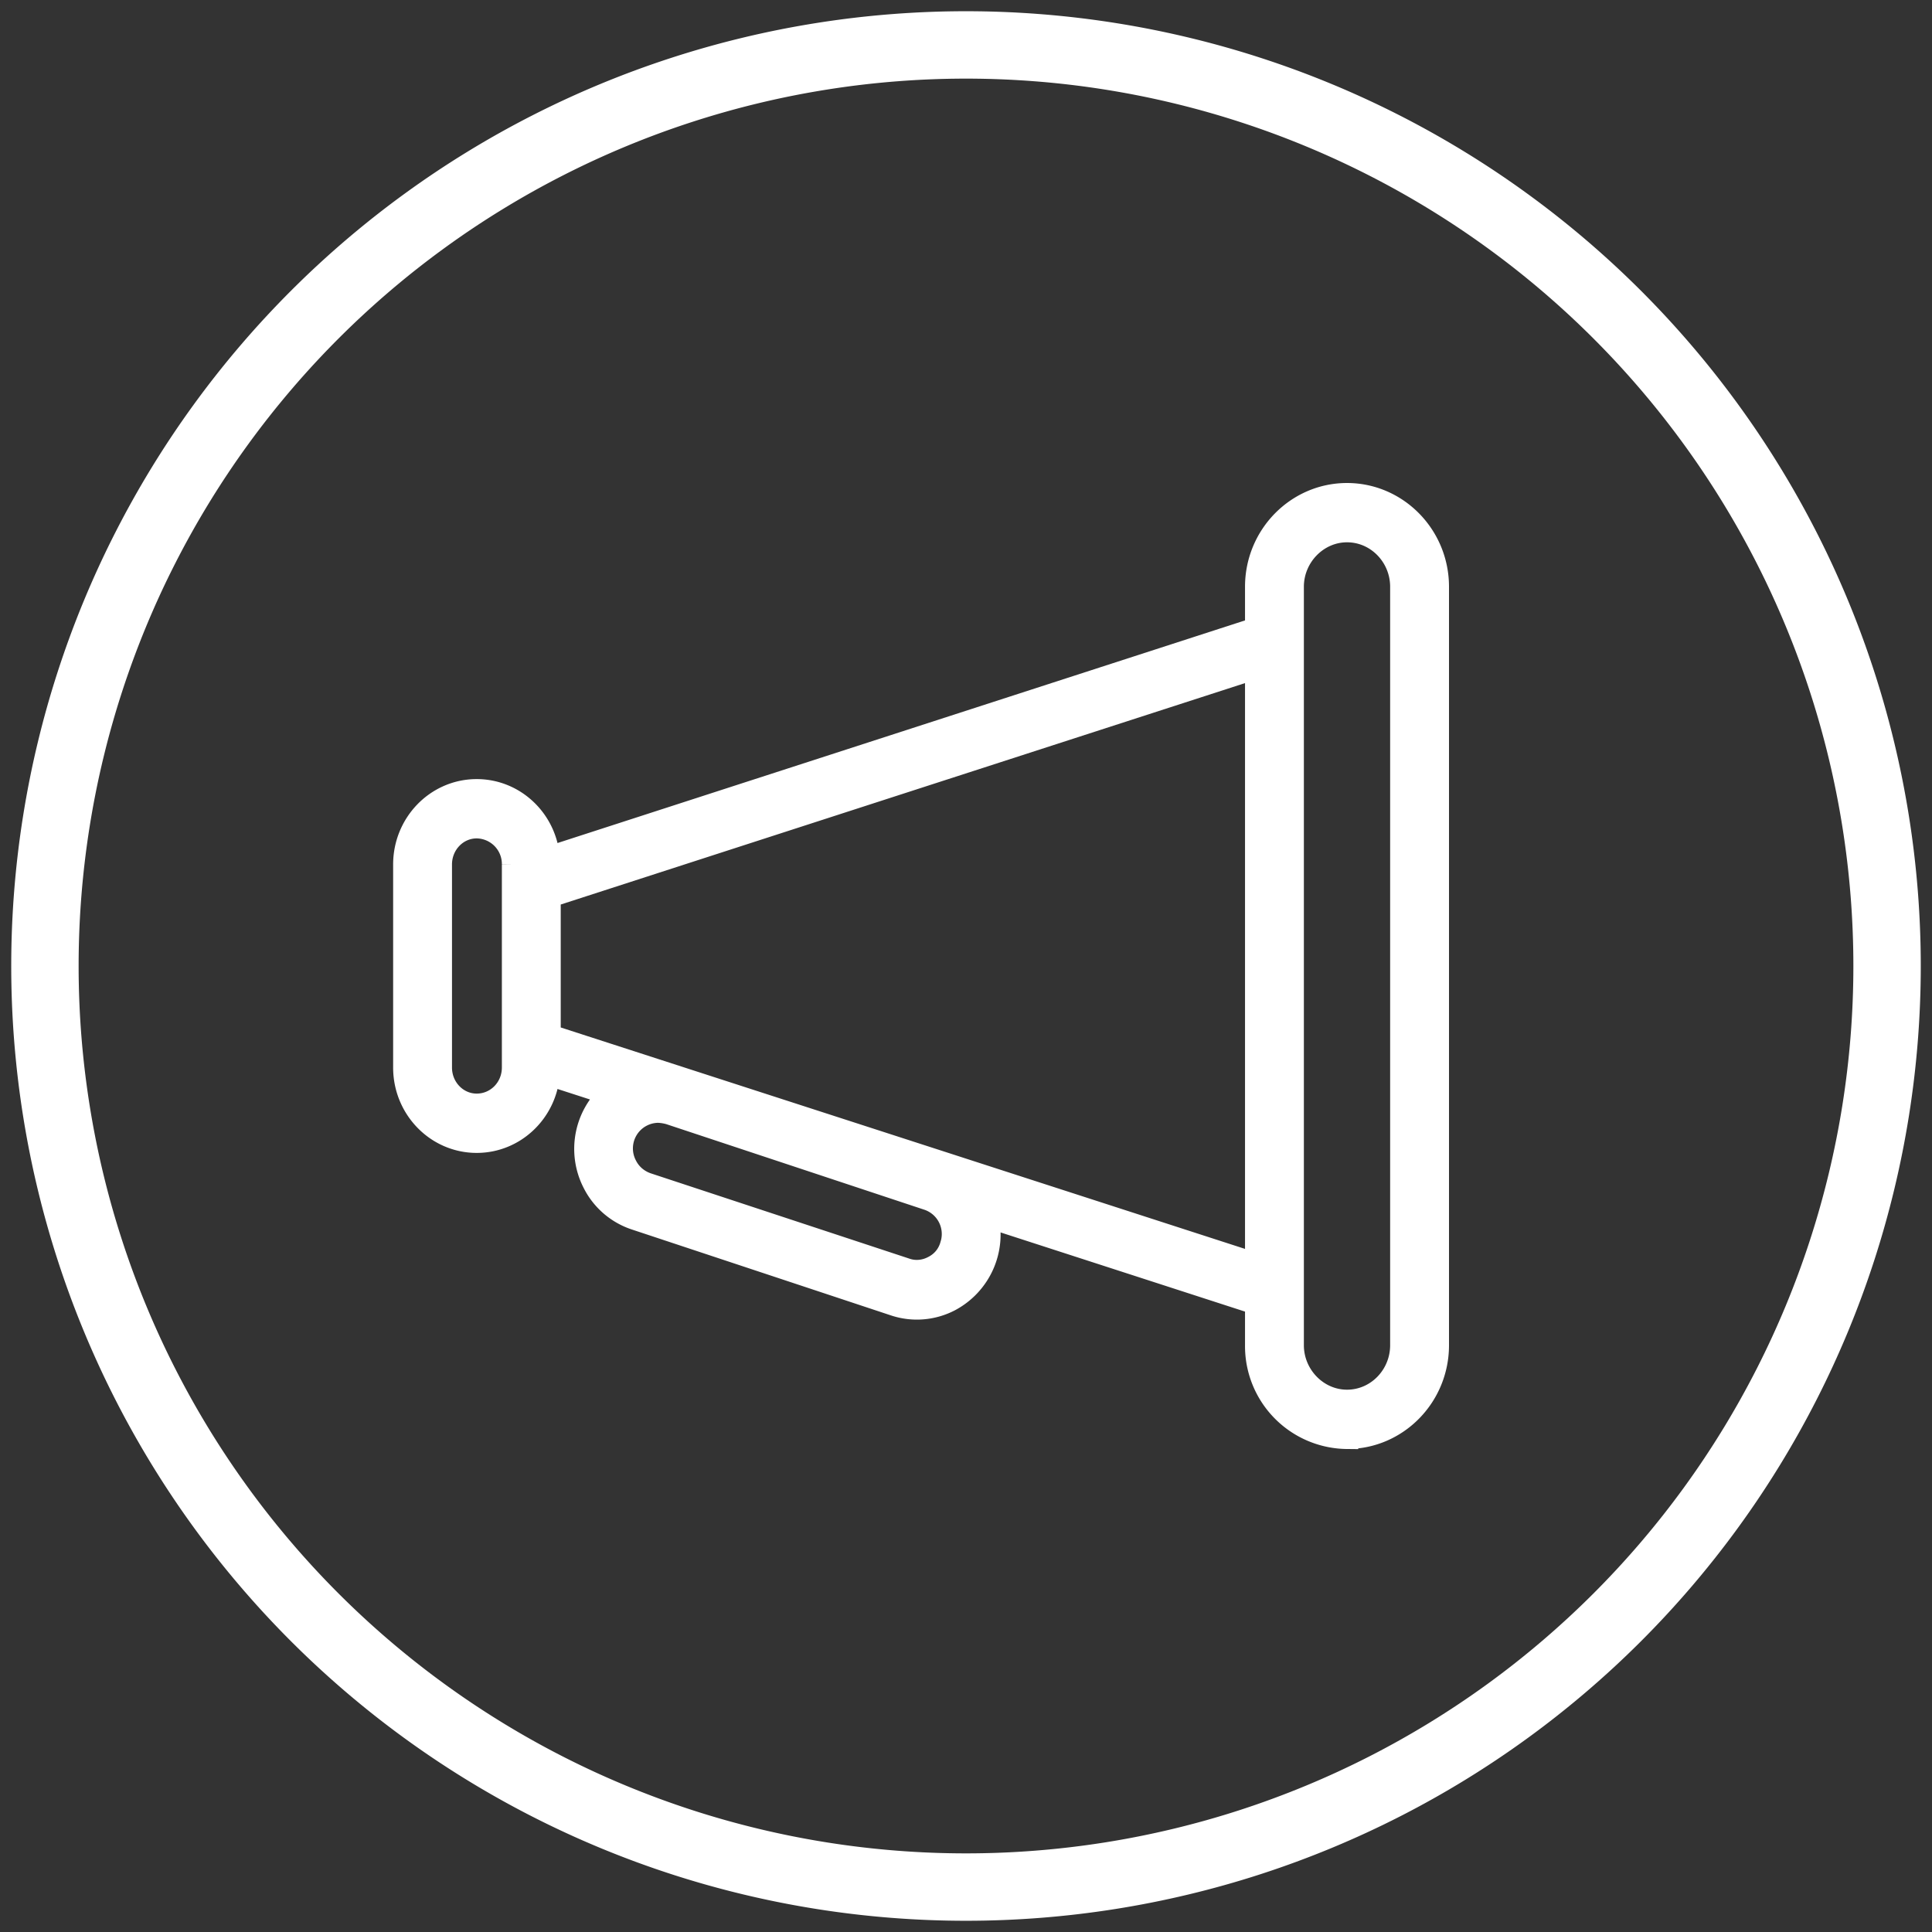<svg xmlns="http://www.w3.org/2000/svg" xmlns:xlink="http://www.w3.org/1999/xlink" width="43" height="43" viewBox="0 0 43 43"><rect x="0" y="0" width="43" height="43" fill="#333333" stroke="none"/><defs><path id="a" d="M749 584.5a20.5 20.5 0 1 1 41 0 20.5 20.5 0 0 1-41 0z"/><path id="b" d="M780 576.06v16.88c0 1.14-.91 2.06-2.02 2.06a2.04 2.04 0 0 1-2.02-2.06v-.93l-5.99-1.94a1.66 1.66 0 0 1-.83 1.87 1.58 1.58 0 0 1-1.23.1l-5.76-1.91a1.6 1.6 0 0 1-.94-.81 1.65 1.65 0 0 1 .36-1.97l-1.36-.44c-.07.84-.76 1.5-1.6 1.5-.89 0-1.61-.74-1.61-1.65v-4.52c0-.91.72-1.65 1.61-1.65.84 0 1.53.66 1.6 1.5l15.75-5.1v-.93c0-1.14.91-2.06 2.02-2.06 1.11 0 2.02.92 2.02 2.06zm-11.34 13.63l-5.76-1.91a1.09 1.09 0 0 0-.25-.04.82.82 0 0 0-.72 1.2c.1.2.27.34.47.41l5.76 1.9c.2.07.42.05.61-.05.2-.1.34-.27.4-.48a.82.82 0 0 0-.51-1.03zm-9.24-7.45a.82.82 0 0 0-.81-.83c-.44 0-.8.37-.8.83v4.52c0 .46.36.83.8.83.45 0 .81-.37.81-.83zm16.54 8.9v-13.28l-15.73 5.09v3.1zm3.23-15.08c0-.68-.54-1.24-1.21-1.24-.66 0-1.21.56-1.21 1.24v16.88c0 .68.55 1.24 1.21 1.24.67 0 1.21-.56 1.21-1.24z"/></defs><g transform="translate(-748 -563)" fill="#fff"><use fill-opacity="0" stroke="#fff" stroke-miterlimit="50" stroke-width="1.5" xlink:href="#a"/><use xlink:href="#b"/><use fill-opacity="0" stroke="#fff" stroke-miterlimit="50" stroke-width=".5" xlink:href="#b"/></g></svg>